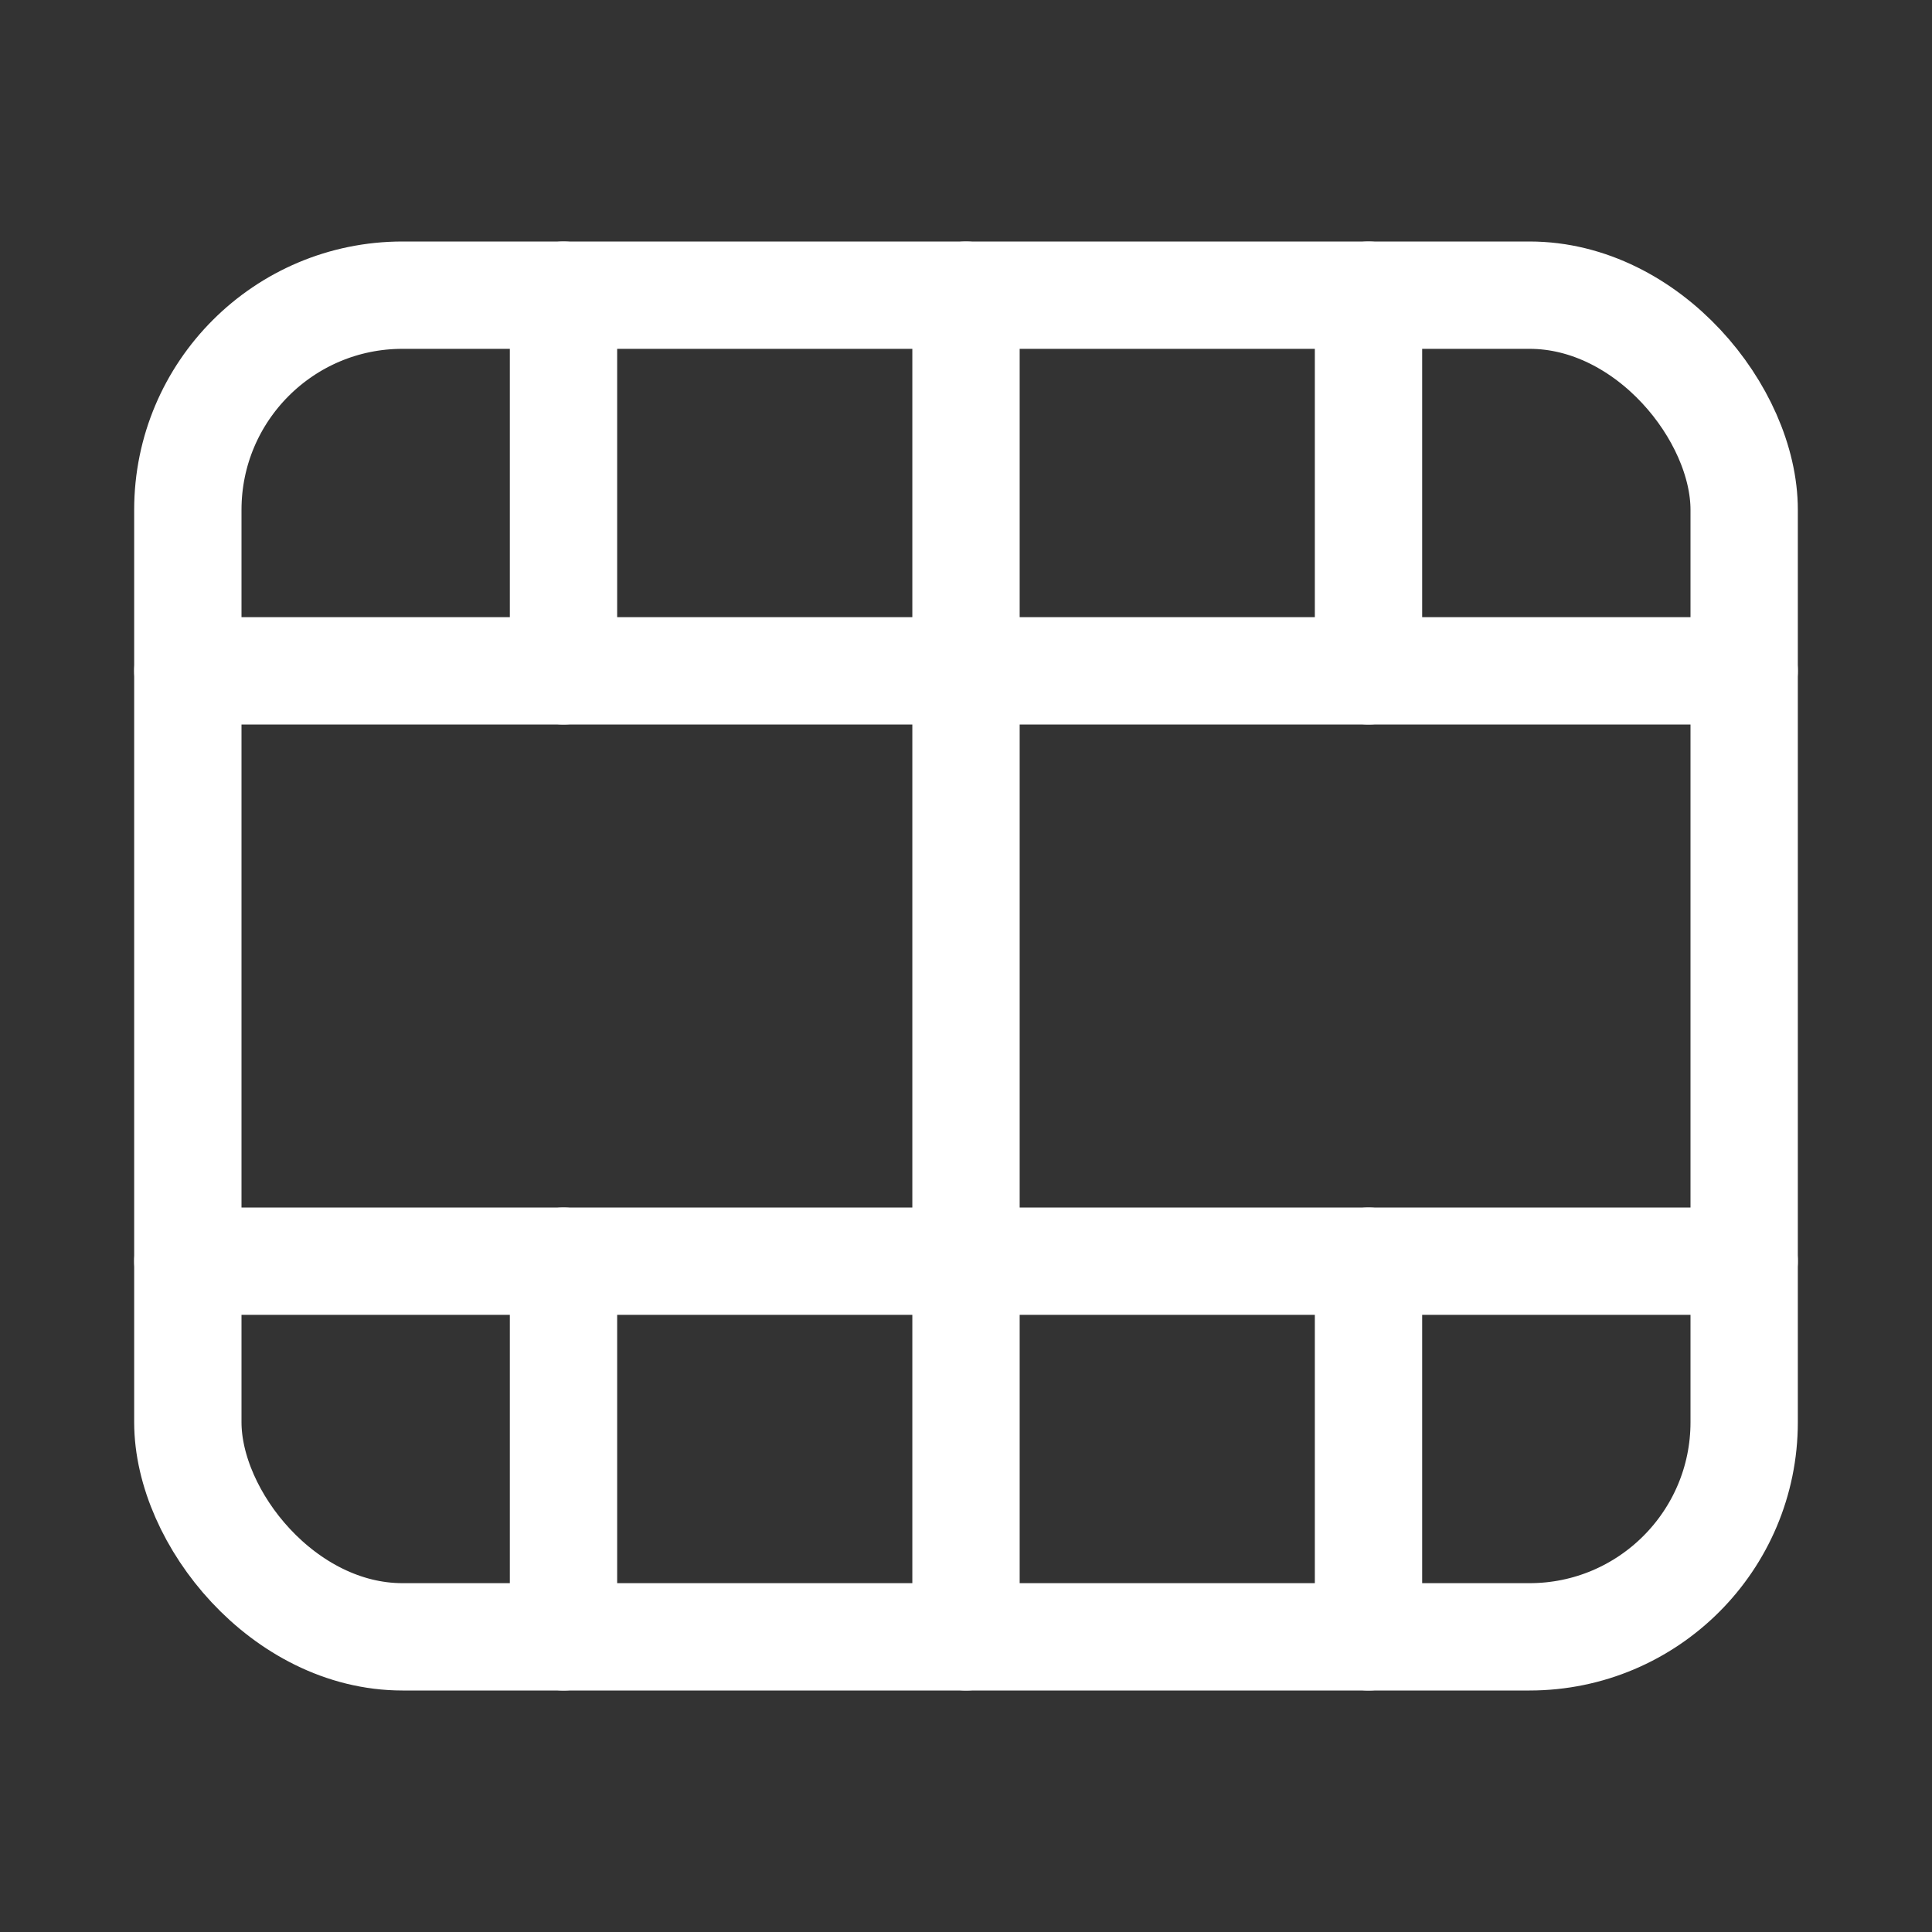 <svg xmlns="http://www.w3.org/2000/svg" height="18" width="18" viewBox="0 0 18 18"><rect x="0" y="0" width="18" height="18" fill="#333333" stroke="none"/><title>film</title><g fill="#ffffff" class="nc-icon-wrapper"><line x1="9" y1="6.25" x2="9" y2="11.75" fill="none" stroke="#ffffff" stroke-linecap="round" stroke-linejoin="round" stroke-width="1" data-color="color-2"></line><line x1="1.75" y1="6.25" x2="16.25" y2="6.25" fill="none" stroke="#ffffff" stroke-linecap="round" stroke-linejoin="round" stroke-width="1"></line><line x1="1.75" y1="11.75" x2="16.25" y2="11.75" fill="none" stroke="#ffffff" stroke-linecap="round" stroke-linejoin="round" stroke-width="1"></line><line x1="9" y1="11.75" x2="9" y2="15.25" fill="none" stroke="#ffffff" stroke-linecap="round" stroke-linejoin="round" stroke-width="1"></line><line x1="9" y1="2.75" x2="9" y2="6.25" fill="none" stroke="#ffffff" stroke-linecap="round" stroke-linejoin="round" stroke-width="1"></line><line x1="5.25" y1="2.75" x2="5.25" y2="6.25" fill="none" stroke="#ffffff" stroke-linecap="round" stroke-linejoin="round" stroke-width="1"></line><line x1="12.75" y1="2.75" x2="12.75" y2="6.25" fill="none" stroke="#ffffff" stroke-linecap="round" stroke-linejoin="round" stroke-width="1"></line><line x1="5.25" y1="11.75" x2="5.25" y2="15.25" fill="none" stroke="#ffffff" stroke-linecap="round" stroke-linejoin="round" stroke-width="1"></line><line x1="12.75" y1="11.75" x2="12.75" y2="15.25" fill="none" stroke="#ffffff" stroke-linecap="round" stroke-linejoin="round" stroke-width="1"></line><rect x="1.75" y="2.75" width="14.5" height="12.5" rx="2" ry="2" transform="translate(18 18) rotate(180)" fill="none" stroke="#ffffff" stroke-linecap="round" stroke-linejoin="round" stroke-width="1"></rect></g></svg>